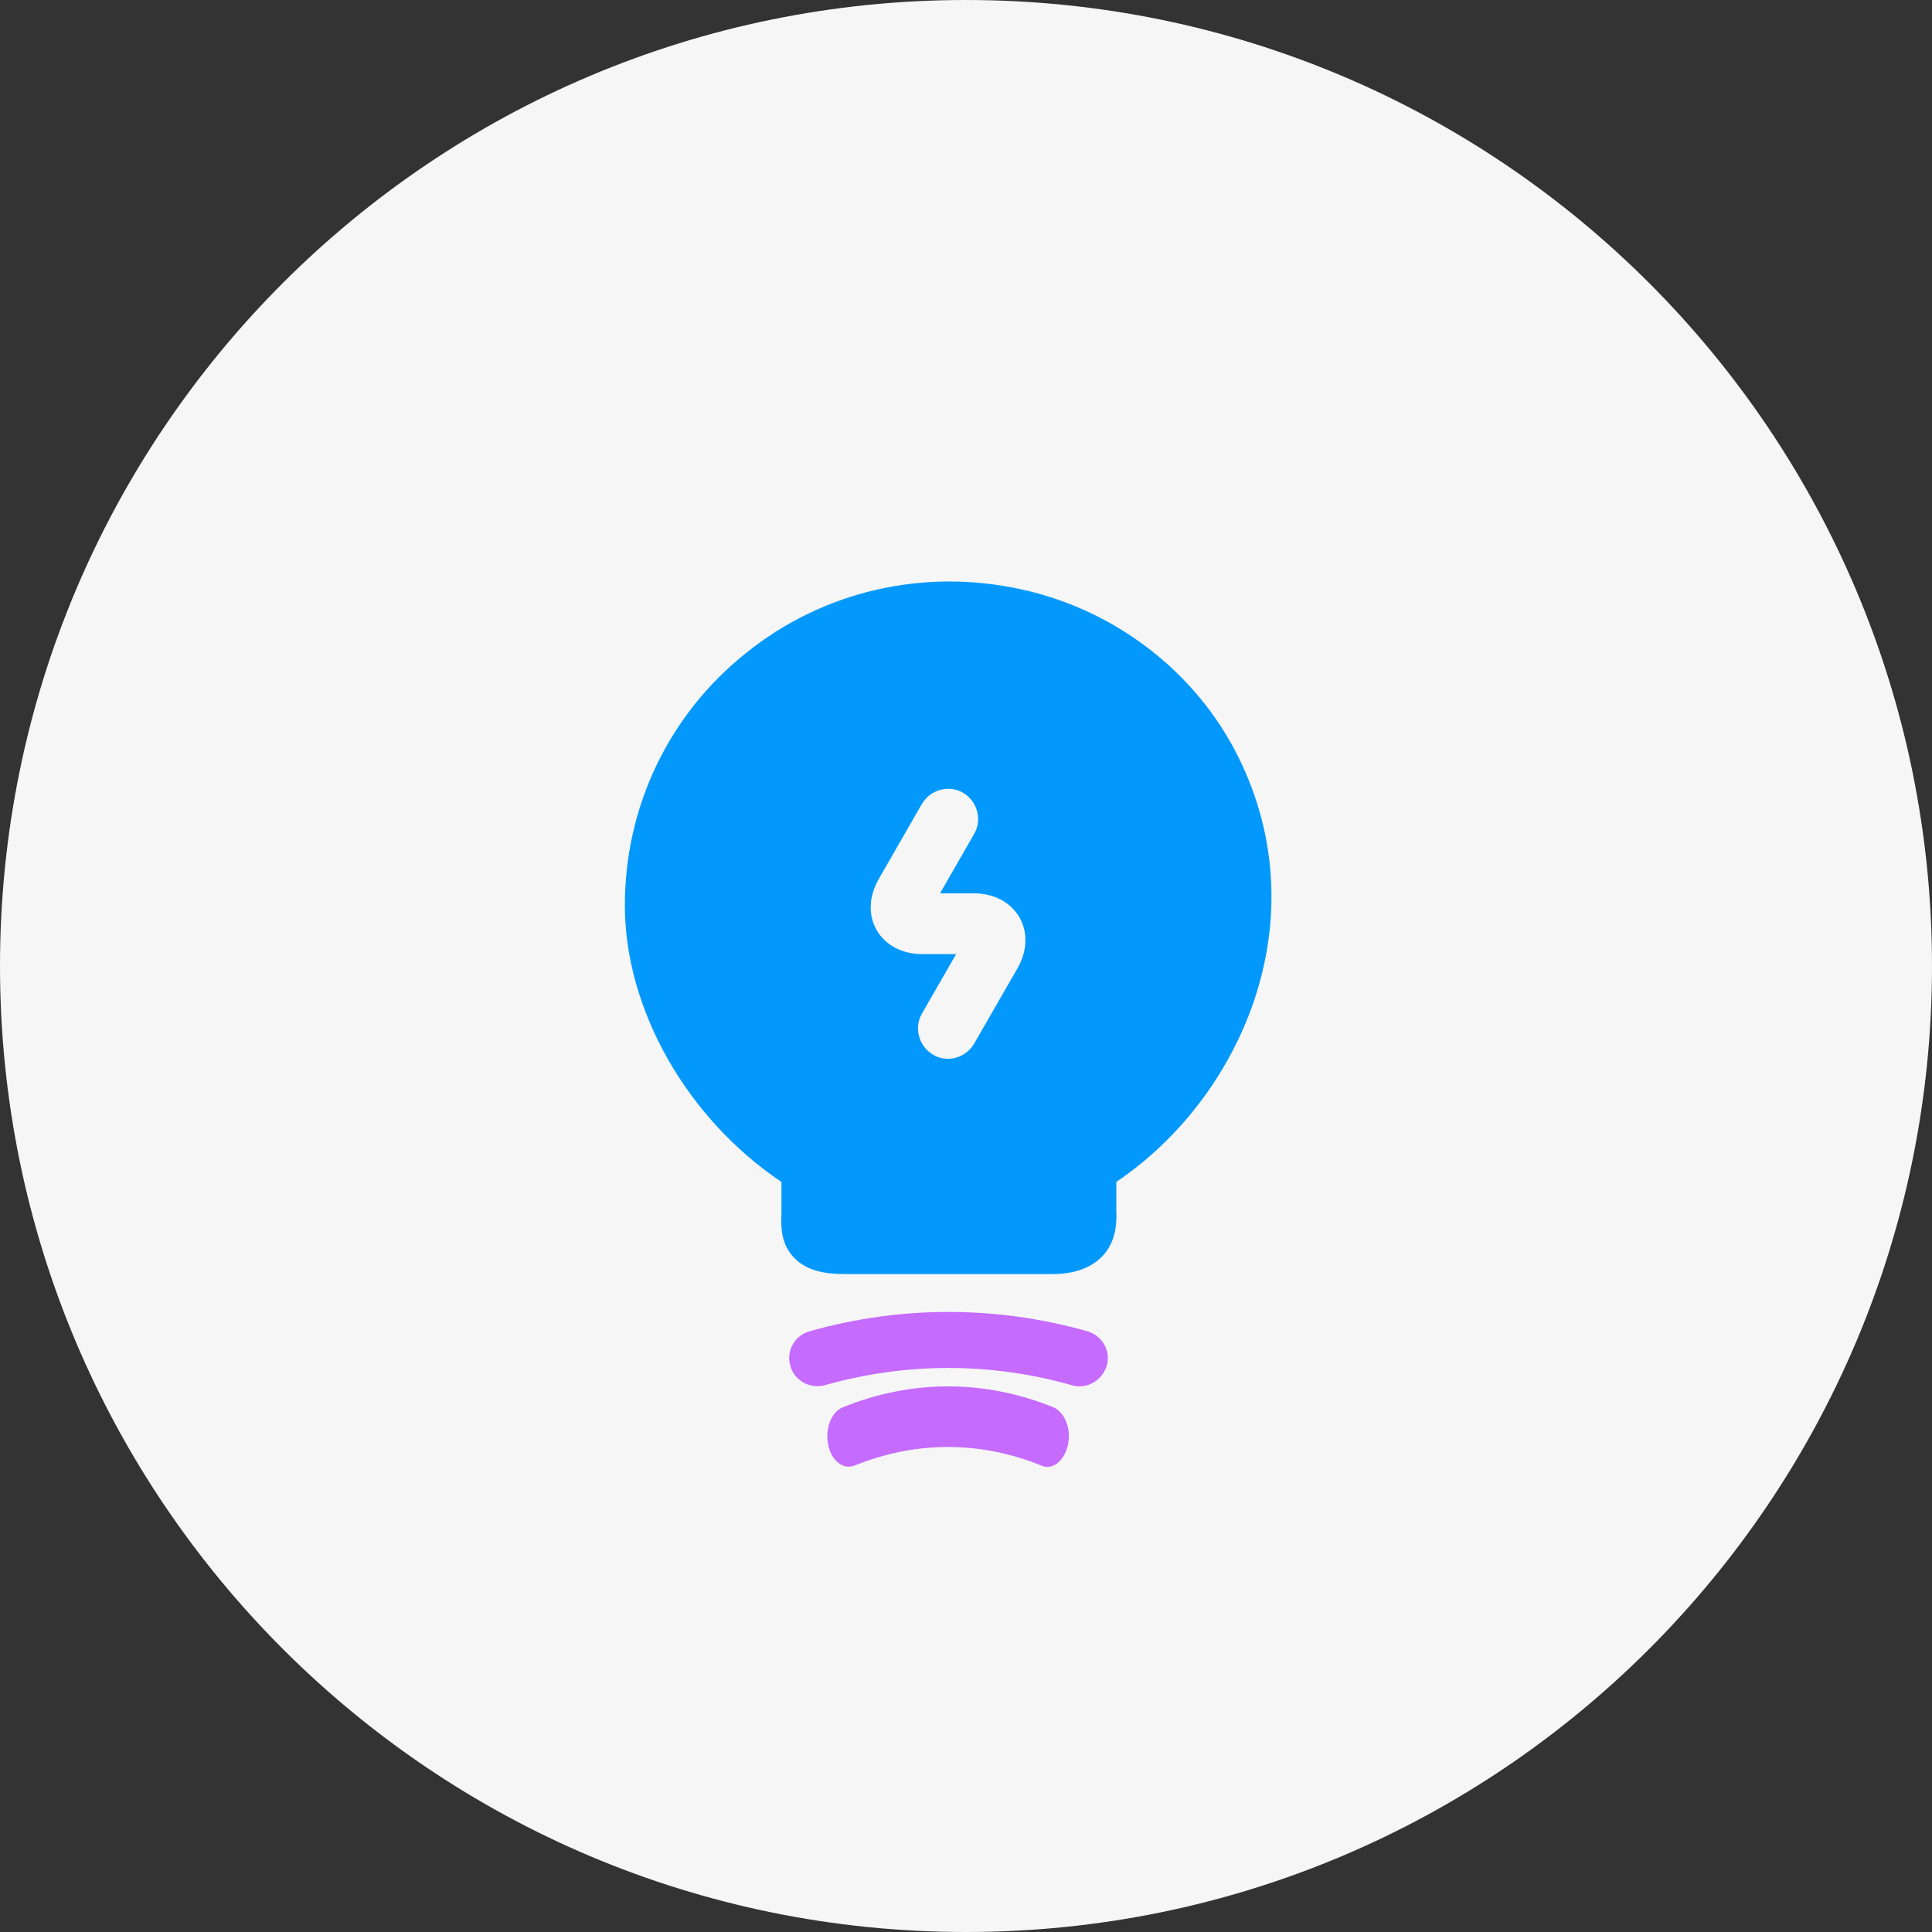 <svg width="54" height="54" viewBox="0 0 54 54" fill="none" xmlns="http://www.w3.org/2000/svg">
<rect x="0" y="0" width="54" height="54" fill="#333333" stroke="none"/>
<g clip-path="url(#clip0_483_36103)">
<path d="M27 54C41.912 54 54 41.912 54 27C54 12.088 41.912 0 27 0C12.088 0 0 12.088 0 27C0 41.912 12.088 54 27 54Z" fill="#F6F6F6"/>
<path d="M30.168 38.75C30.101 38.75 30.022 38.739 29.954 38.716C27.693 38.075 25.319 38.075 23.058 38.716C22.642 38.828 22.203 38.592 22.09 38.176C21.967 37.76 22.214 37.321 22.631 37.209C25.173 36.489 27.851 36.489 30.393 37.209C30.809 37.332 31.057 37.76 30.933 38.176C30.82 38.525 30.506 38.75 30.168 38.75Z" fill="#C56BFD"/>
<path d="M29.271 41C29.22 41 29.16 40.988 29.109 40.964C27.395 40.27 25.596 40.27 23.883 40.964C23.567 41.085 23.235 40.83 23.149 40.38C23.055 39.93 23.243 39.455 23.558 39.334C25.485 38.555 27.515 38.555 29.442 39.334C29.757 39.468 29.945 39.93 29.851 40.38C29.765 40.757 29.527 41 29.271 41Z" fill="#C56BFD"/>
<path d="M34.61 21.155C33.44 18.793 31.179 17.049 28.557 16.475C25.812 15.868 23 16.52 20.851 18.253C18.691 19.974 17.465 22.55 17.465 25.306C17.465 28.22 19.209 31.269 21.841 33.035V33.969C21.83 34.284 21.819 34.768 22.201 35.161C22.595 35.566 23.18 35.611 23.641 35.611H29.412C30.02 35.611 30.481 35.443 30.796 35.128C31.224 34.689 31.212 34.126 31.201 33.823V33.035C34.689 30.684 36.882 25.723 34.61 21.155ZM28.434 27.073L27.23 29.165C27.072 29.435 26.791 29.593 26.499 29.593C26.352 29.593 26.206 29.559 26.082 29.48C25.677 29.244 25.542 28.726 25.767 28.333L26.724 26.668H25.779C25.216 26.668 24.755 26.42 24.507 26.004C24.26 25.576 24.282 25.059 24.564 24.564L25.767 22.471C26.004 22.066 26.521 21.931 26.915 22.156C27.32 22.393 27.455 22.91 27.23 23.304L26.274 24.969H27.219C27.781 24.969 28.242 25.216 28.49 25.633C28.737 26.06 28.715 26.589 28.434 27.073Z" fill="#0399FC"/>
</g>
<defs>
<clipPath id="clip0_483_36103">
<rect width="54" height="54" fill="white"/>
</clipPath>
</defs>
</svg>
